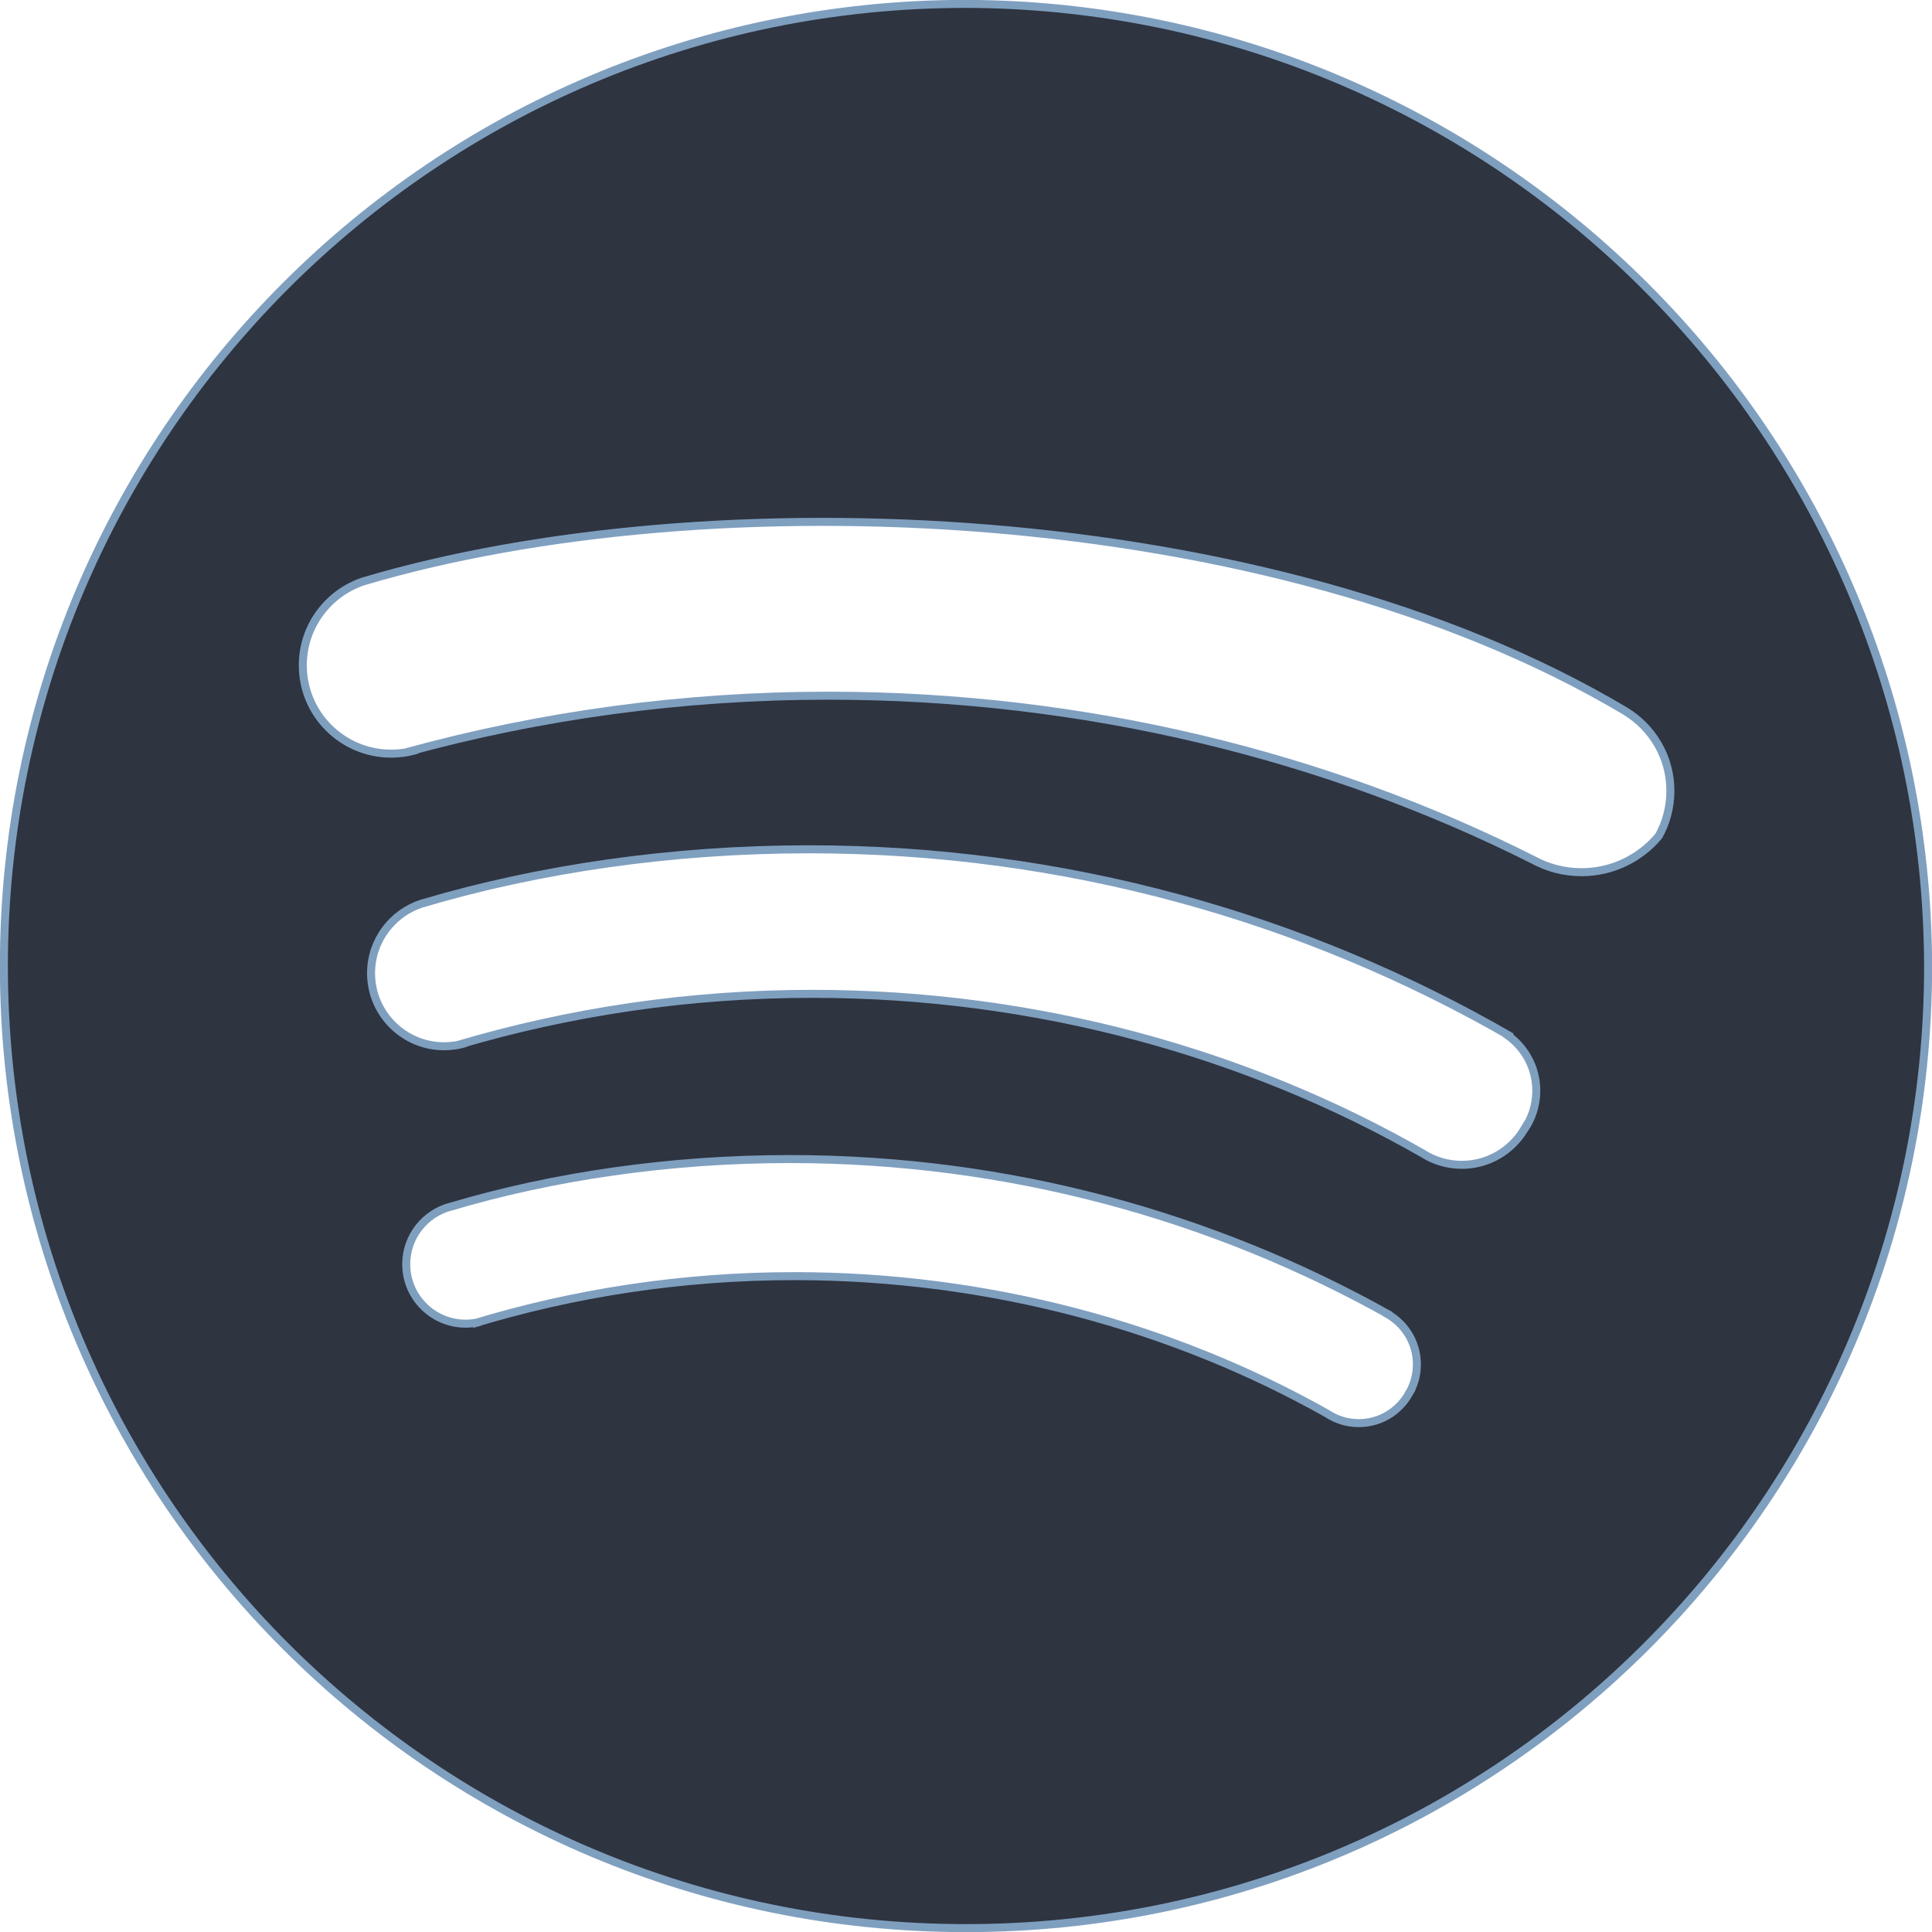 <svg width="2485" height="2485" xmlns="http://www.w3.org/2000/svg" xmlns:xlink="http://www.w3.org/1999/xlink" xml:space="preserve" overflow="hidden"><g transform="translate(1106 -2115)"><path d="M866.738 3221.34C602.172 3087.98 290.074 3009.83-40.262 3009.83-228.247 3009.83-410.291 3035.09-583.257 3082.54L-568.898 3079.15C-579.048 3082.45-590.766 3084.35-602.897 3084.35-665.614 3084.35-716.53 3033.52-716.53 2970.72-716.53 2920.13-683.439 2877.3-637.804 2862.53L-636.979 2862.29C-197.714 2732.31 526.251 2757.07 984.249 3029.48 1019.4 3050.77 1042.51 3088.81 1042.51 3132.21 1042.51 3153.59 1036.9 3173.64 1027.16 3190.97L1027.49 3190.39C1003.56 3218.86 967.992 3236.85 928.134 3236.85 905.605 3236.85 884.48 3231.08 866.077 3221.01L866.738 3221.34ZM854.359 3567.85C837.772 3595.25 808.064 3613.24 774.23 3613.24 755.663 3613.24 738.416 3607.87 723.892 3598.55L724.304 3598.79C498.277 3469.48 227.439 3393.31-61.14 3393.31-219.995 3393.31-373.404 3416.42-518.229 3459.41L-506.924 3456.53C-515.259 3459.17-524.831 3460.74-534.734 3460.74-586.64 3460.74-628.726 3418.65-628.726 3366.74-628.726 3324.74-601.247 3289.25-563.287 3277.12L-562.626 3276.96C-413.757 3232.81-242.606 3207.39-65.596 3207.39 263.584 3207.39 572.299 3295.2 838.267 3448.77L829.52 3444.15C854.029 3459.91 870.038 3487.06 870.038 3517.92 870.038 3536.66 864.179 3553.99 854.194 3568.18L854.359 3567.93ZM705.819 3908.17C692.864 3930.62 669.015 3945.47 641.7 3945.47 626.351 3945.47 612.075 3940.77 600.274 3932.76L600.521 3932.93C403.046 3821.85 166.951 3756.41-84.329 3756.41-228.412 3756.41-367.544 3777.95-498.589 3817.89L-488.522 3815.25C-494.05 3816.65-500.487 3817.56-507.007 3817.56-549.258 3817.56-583.504 3783.31-583.504 3741.06-583.504 3705.41-559.078 3675.46-526.069 3666.96L-525.574 3666.88C-395.107 3628.09-245.247 3605.81-90.188 3605.81 190.552 3605.81 454.127 3678.92 682.713 3807.16L674.708 3803.04C699.63 3815.42 716.465 3840.67 716.465 3869.8 716.465 3883.99 712.504 3897.28 705.572 3908.5L705.737 3908.17ZM136.5 2120C136.5 2120 136.5 2120 136.5 2120-546.947 2120-1101 2674.05-1101 3357.5-1101 4040.95-546.947 4595 136.5 4595 819.948 4595 1374 4040.95 1374 3357.5L1374 3357.5C1371.94 2674.88 819.122 2122.06 136.748 2120L136.583 2120Z" stroke="#7F9FBF" stroke-width="10.312" stroke-miterlimit="8" fill="#2E3440" fill-rule="evenodd"/></g></svg>